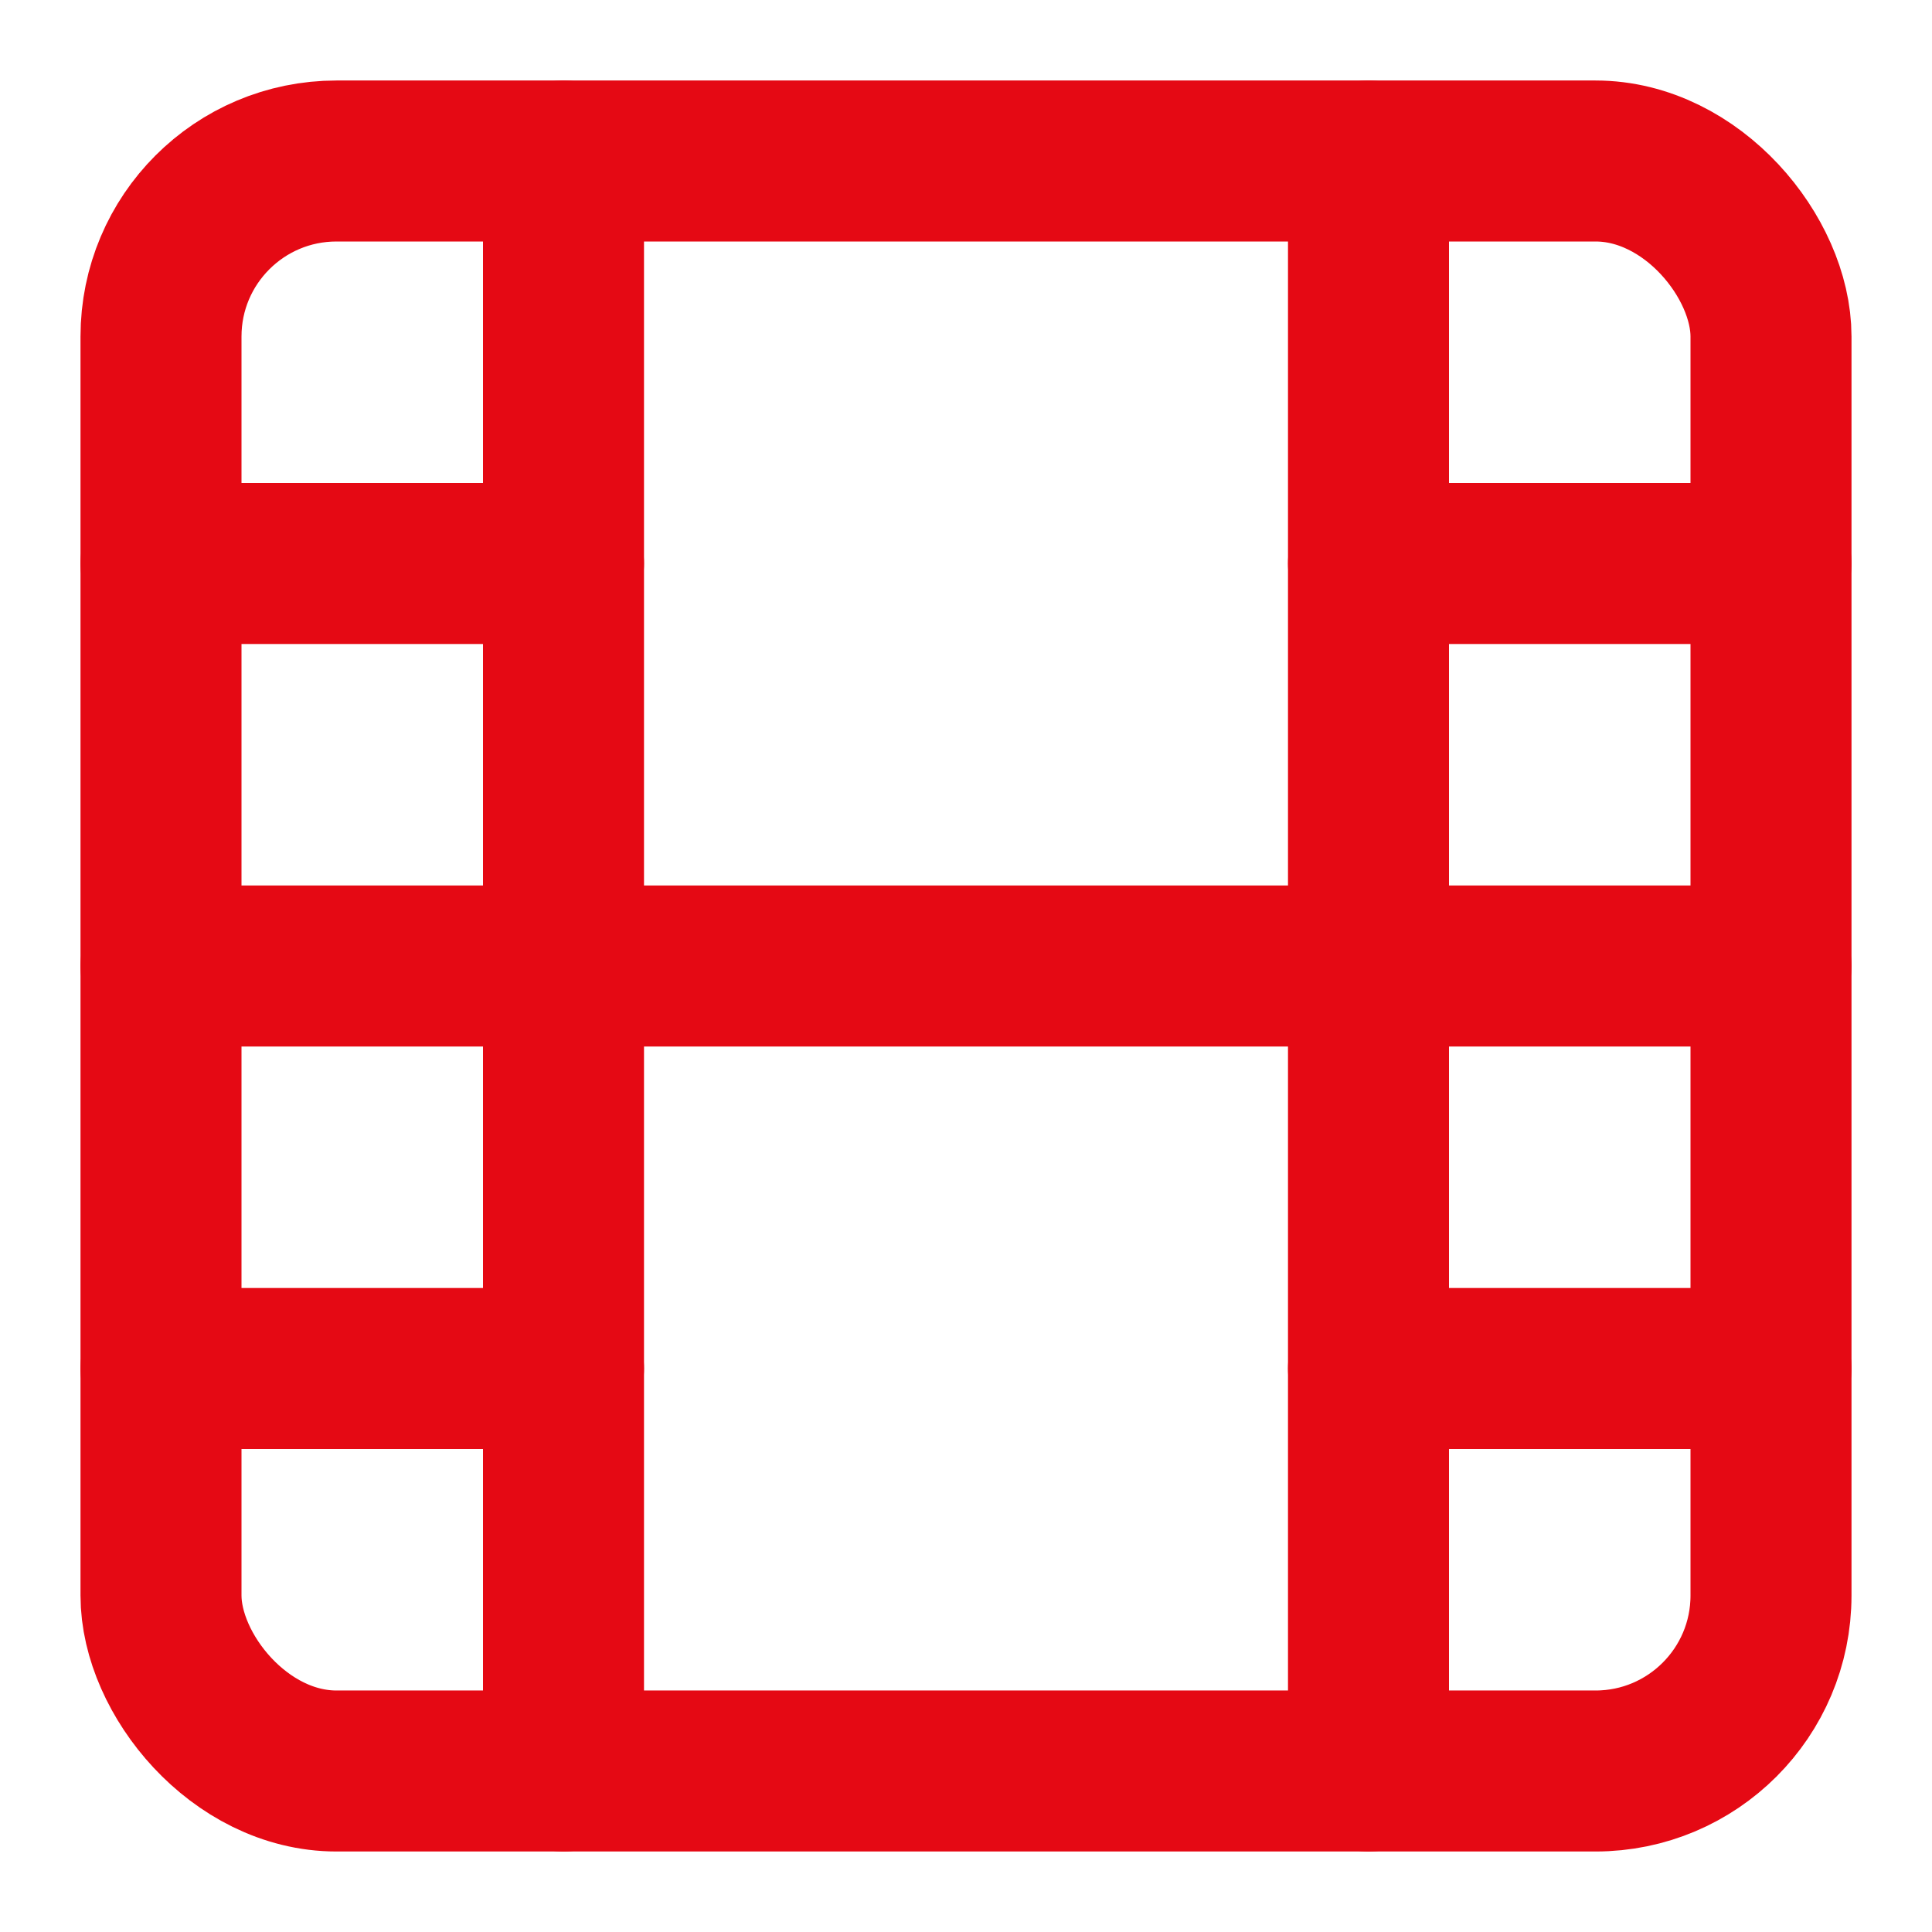 <svg xmlns="http://www.w3.org/2000/svg" viewBox="0 0 24 24" width="24" height="24" fill="none" stroke="#e50914" stroke-width="2" stroke-linecap="round" stroke-linejoin="round">
  <rect x="2" y="2" width="20" height="20" rx="2.18" ry="2.18" />
  <line x1="7" y1="2" x2="7" y2="22" />
  <line x1="17" y1="2" x2="17" y2="22" />
  <line x1="2" y1="12" x2="22" y2="12" />
  <line x1="2" y1="7" x2="7" y2="7" />
  <line x1="2" y1="17" x2="7" y2="17" />
  <line x1="17" y1="17" x2="22" y2="17" />
  <line x1="17" y1="7" x2="22" y2="7" />
</svg>